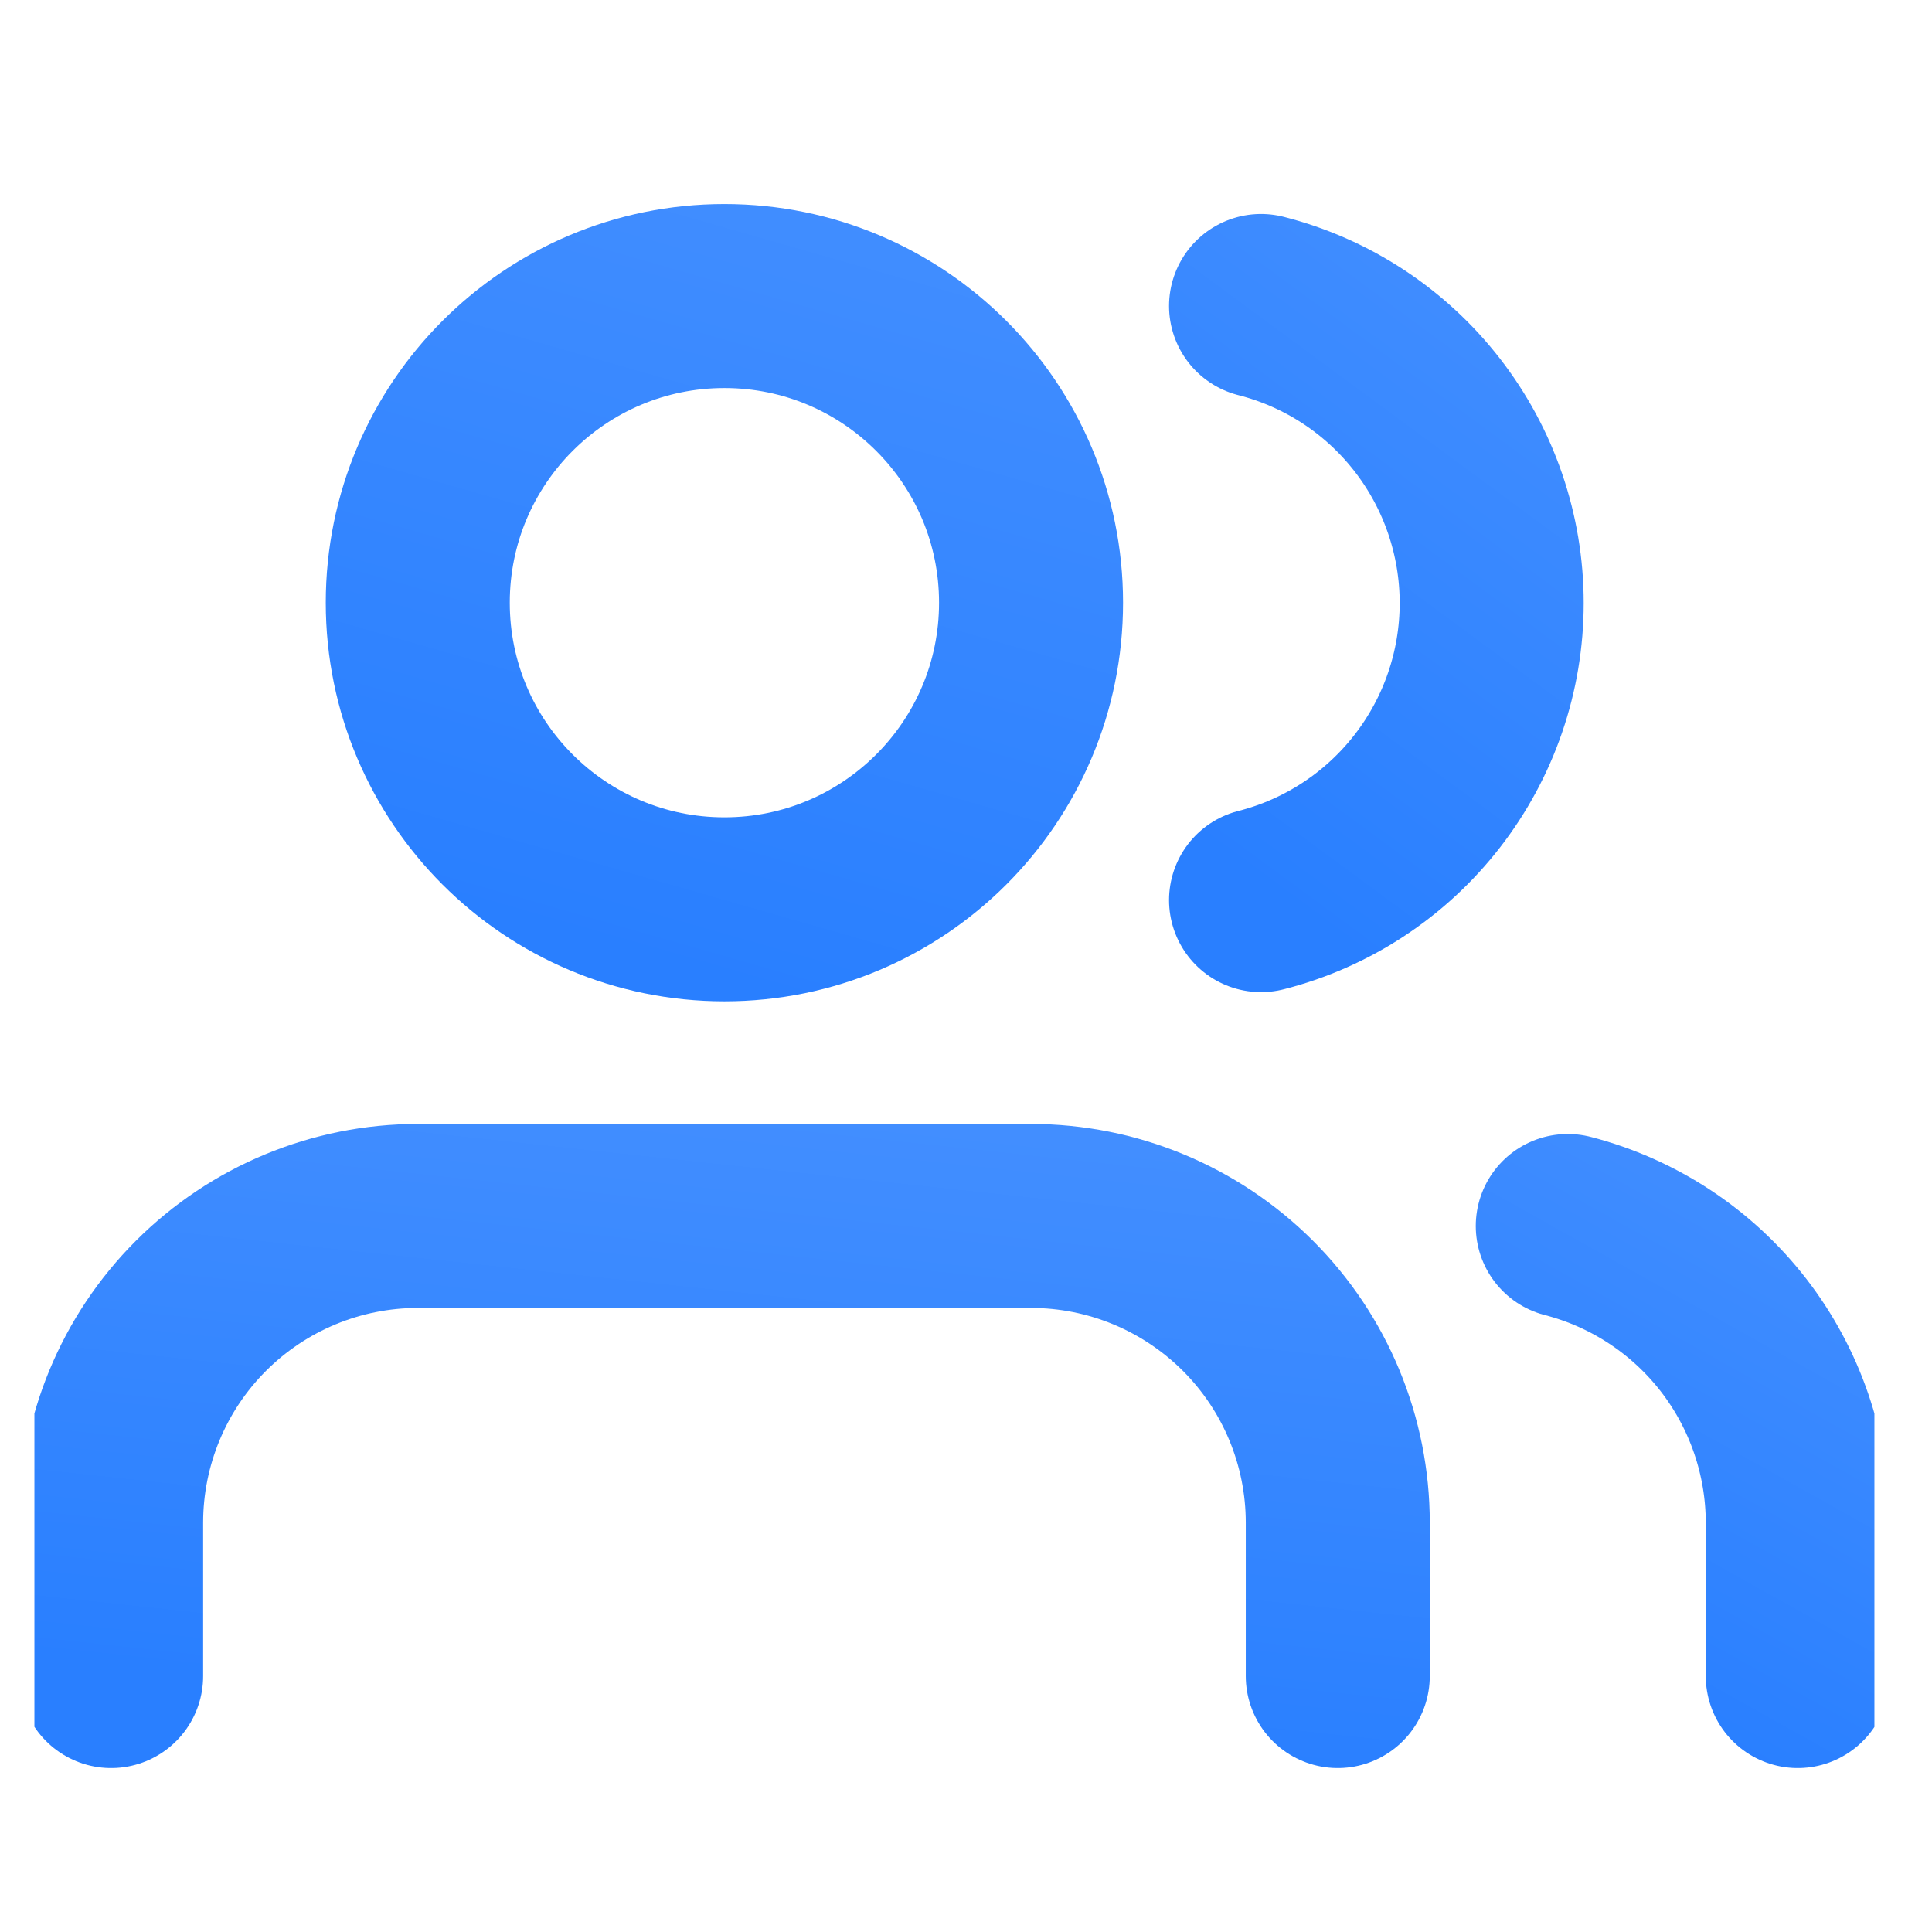 <svg width="21" height="21" viewBox="0 0 21 21" fill="none" xmlns="http://www.w3.org/2000/svg">
<g clip-path="url(#clip0)">
<path d="M14.541 18.218V16.551C14.541 15.667 14.19 14.819 13.565 14.194C12.939 13.569 12.092 13.217 11.207 13.217H4.541C3.657 13.217 2.809 13.569 2.184 14.194C1.559 14.819 1.208 15.667 1.208 16.551V18.218" stroke="url(#paint0_linear)" stroke-width="2" stroke-linecap="round" stroke-linejoin="round"/>
<path d="M7.874 9.884C9.715 9.884 11.207 8.392 11.207 6.551C11.207 4.71 9.715 3.218 7.874 3.218C6.033 3.218 4.541 4.71 4.541 6.551C4.541 8.392 6.033 9.884 7.874 9.884Z" stroke="url(#paint1_linear)" stroke-width="2" stroke-linecap="round" stroke-linejoin="round"/>
<path d="M19.541 18.218V16.551C19.54 15.812 19.294 15.095 18.842 14.511C18.389 13.927 17.756 13.511 17.041 13.326" stroke="url(#paint2_linear)" stroke-width="2" stroke-linecap="round" stroke-linejoin="round"/>
<path d="M13.707 3.326C14.425 3.509 15.06 3.926 15.514 4.511C15.968 5.096 16.214 5.815 16.214 6.555C16.214 7.295 15.968 8.014 15.514 8.599C15.06 9.184 14.425 9.601 13.707 9.784" stroke="url(#paint3_linear)" stroke-width="2" stroke-linecap="round" stroke-linejoin="round"/>
</g>
<defs>
<linearGradient id="paint0_linear" x1="17.166" y1="5.654" x2="15.663" y2="19.665" gradientUnits="userSpaceOnUse">
<stop stop-color="#5498FF"/>
<stop offset="0.516" stop-color="#428EFF"/>
<stop offset="1" stop-color="#297FFF"/>
</linearGradient>
<linearGradient id="paint1_linear" x1="12.52" y1="-6.868" x2="7.524" y2="10.6" gradientUnits="userSpaceOnUse">
<stop stop-color="#5498FF"/>
<stop offset="0.516" stop-color="#428EFF"/>
<stop offset="1" stop-color="#297FFF"/>
</linearGradient>
<linearGradient id="paint2_linear" x1="20.033" y1="5.926" x2="14.124" y2="16.484" gradientUnits="userSpaceOnUse">
<stop stop-color="#5498FF"/>
<stop offset="0.516" stop-color="#428EFF"/>
<stop offset="1" stop-color="#297FFF"/>
</linearGradient>
<linearGradient id="paint3_linear" x1="16.708" y1="-6.444" x2="7.965" y2="5.419" gradientUnits="userSpaceOnUse">
<stop stop-color="#5498FF"/>
<stop offset="0.516" stop-color="#428EFF"/>
<stop offset="1" stop-color="#297FFF"/>
</linearGradient>
<clipPath id="clip0">
<rect width="20" height="20" fill="white" transform="translate(0.374 0.718)"/>
</clipPath>
</defs>
</svg>
